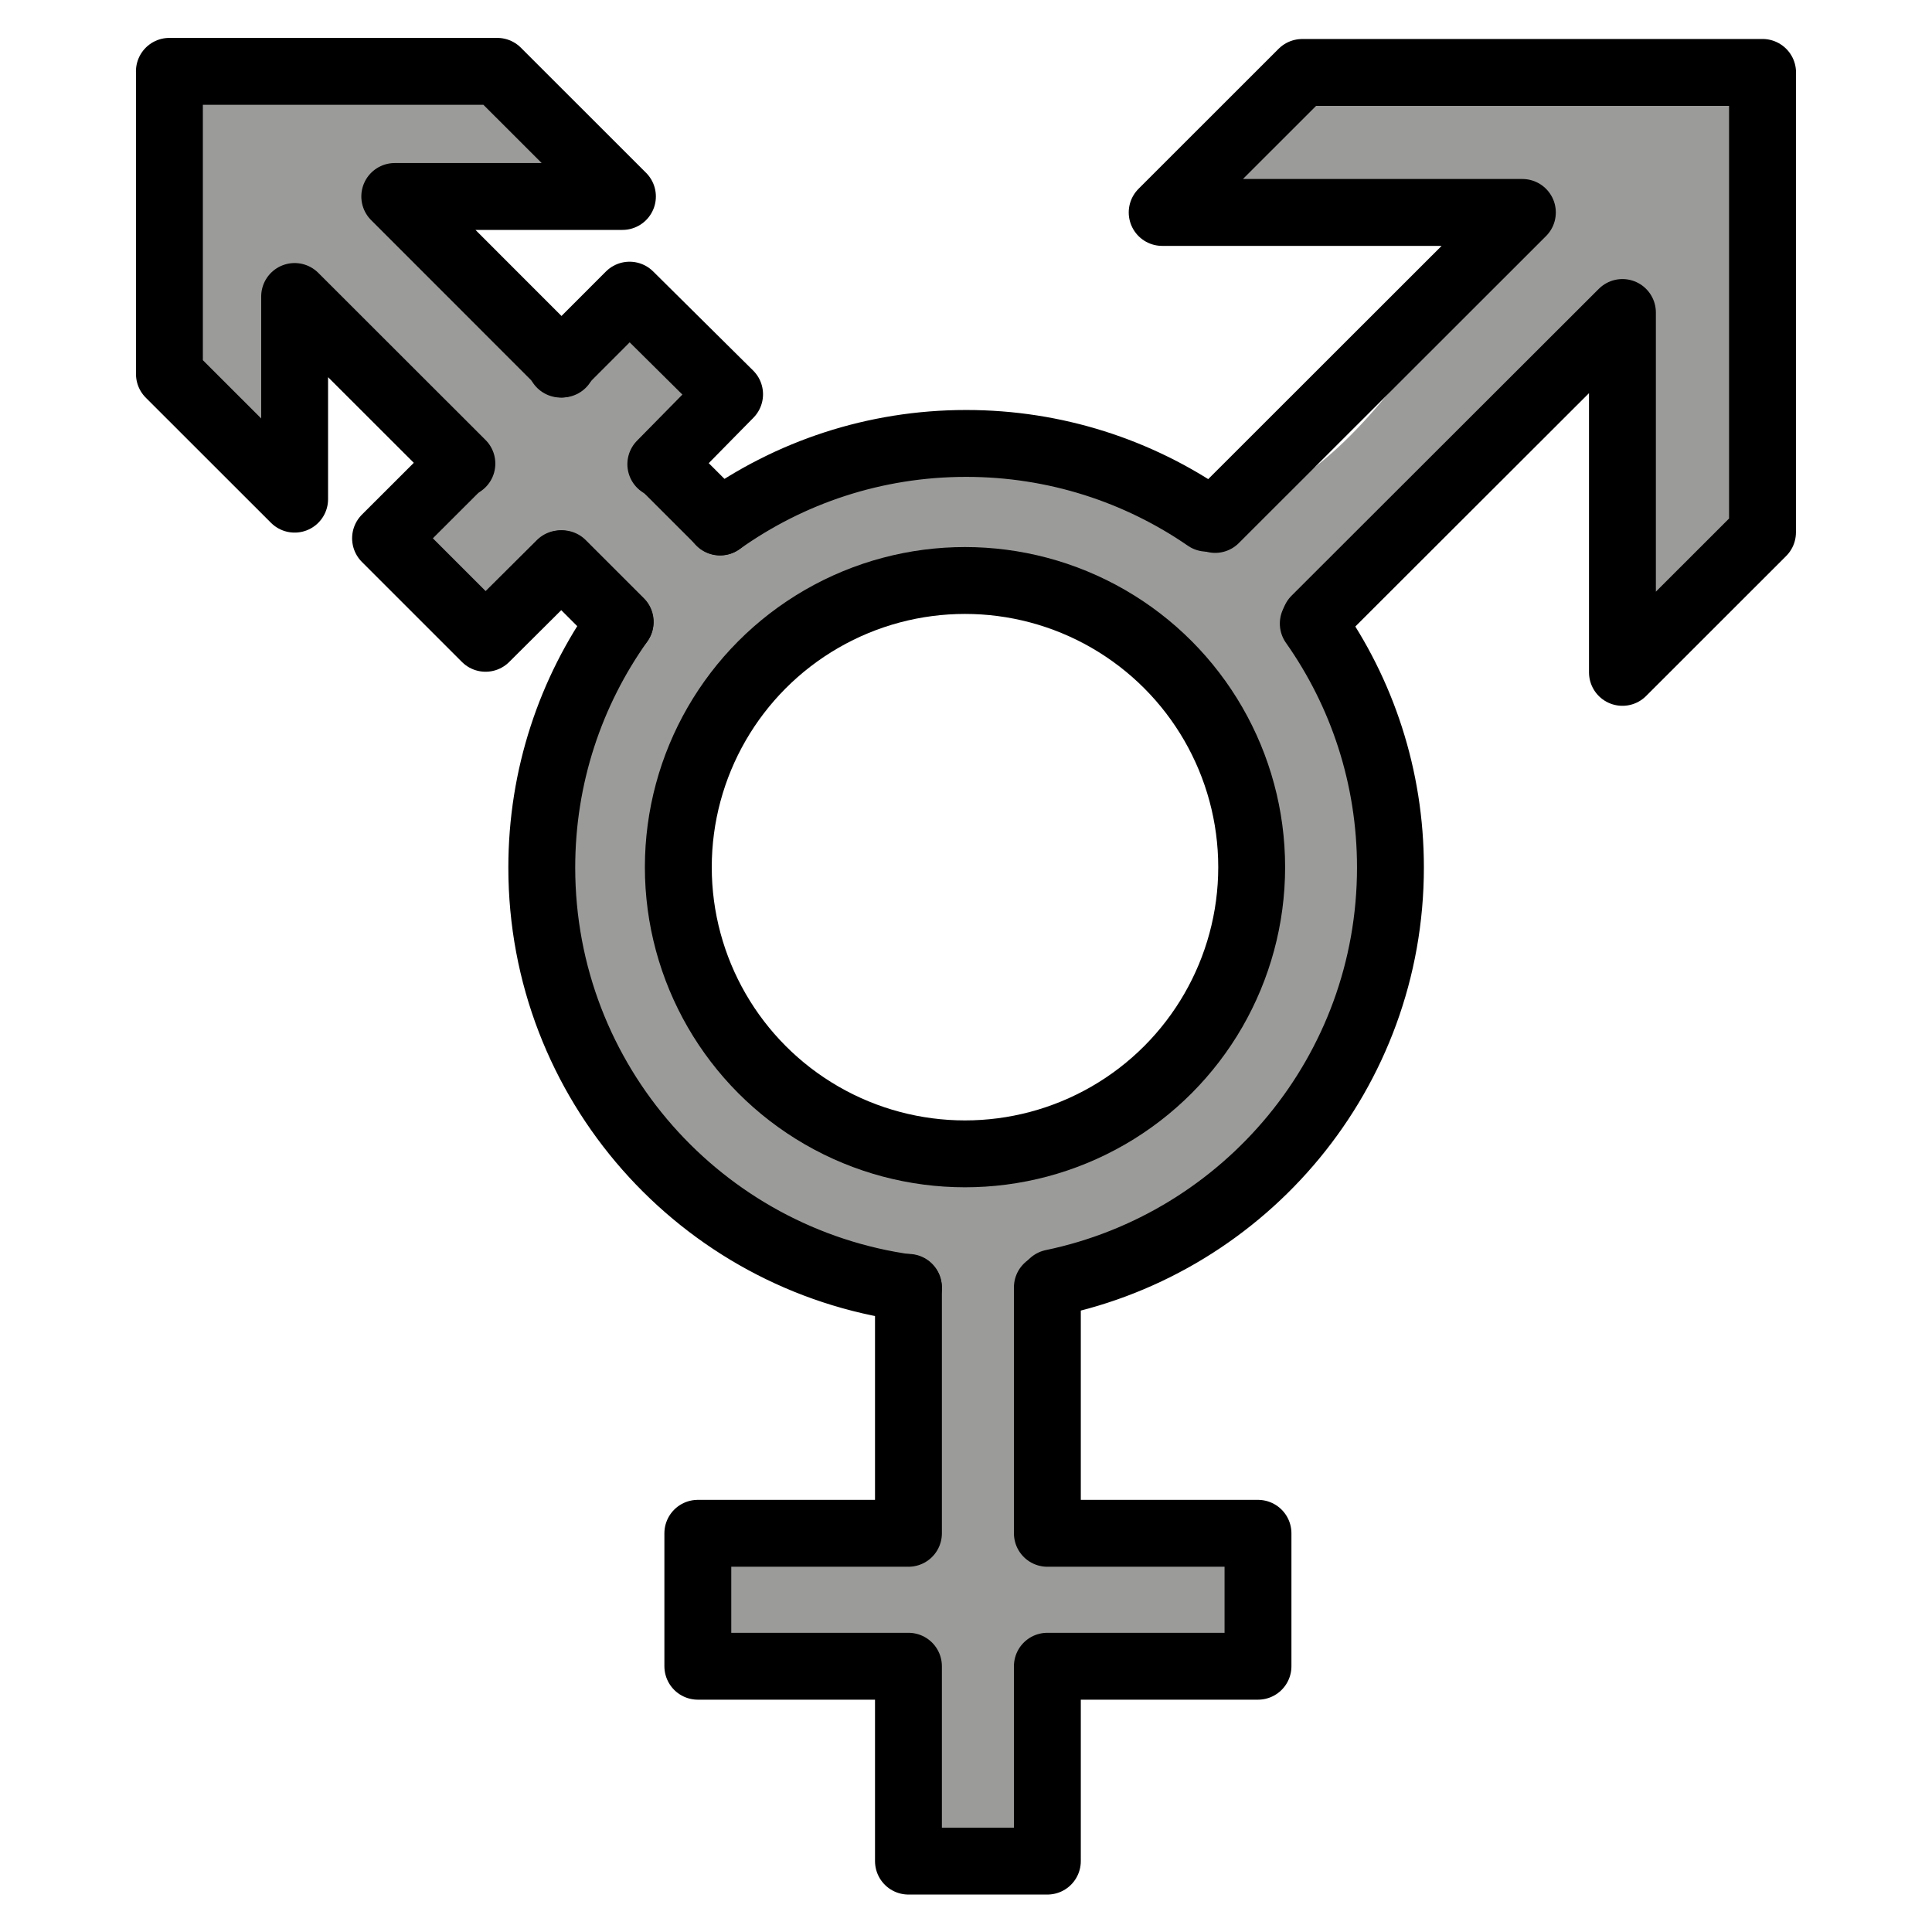 <svg viewBox="10 10 52 52" xmlns="http://www.w3.org/2000/svg">
  <defs>
    <linearGradient id="yellow-gradient" x1="0%" x2="0%" y1="0%" y2="100%">
      <stop offset="0%" style="stop-color:#FDE02F;stop-opacity:1;"/>
      <stop offset="100%" style="stop-color:#F7B209;stop-opacity:1;"/>
    </linearGradient>
  </defs>
  <g id="color">
    <path d="m45.61 26.34c2.321-2.306 6.985-6.894 6.985-6.894l1.28 7.389 3.533-3.18-0.28-11.29-12.47-0.53-2.817 3.787 8.585 0.238s-3.998 7.94-7.595 7.698c-2.777-0.187-5.804-3.313-14.08-0.137-0.93 0.357 0.869-2.861 0.869-2.861l-2.743-2.53-1.784 1.361-3.58-3.464s4.923-0.815 4.923-0.815l-3.216-3.093-8.536 0.161s-0.443 7.519-0.443 7.519l3.885 3.352s0.421-4.337 0.421-4.337 3.311 3.487 3.311 3.487l-1.149 2.551 2.398 2.197 2.011-1.686s1.495 0.841 1.319 1.477c-0.789 2.858-4.036 9.207 1.219 14.77 1.702 1.8 5.359 1.107 6.717 3.179 1.118 1.706 0.193 6.115 0.193 6.115l-6.072 0.506 0.095 3.36 5.858 0.383 0.154 4.992s3.314-0.361 3.314-0.361l0.653-4.658 5.148-0.105 0.069-3.207s-5.285-0.591-5.285-0.591-1.6-4.484-0.574-6.343c1.159-2.099 4.829-1.463 6.407-3.269 5.663-6.48 2.194-13.02 1.273-15.17-1.143e-6 -1.143e-6 2.285e-6 -2.285e-6 3.428e-6 -3.428e-6l2.285e-6 -1.143e-6m-15.19 12.42c-2.62-2.62-2.62-8.497 0-11.12s8.497-2.62 11.12 0 2.62 8.497 0 11.12-8.497 2.62-11.12 0" fill="#9b9b9a"/>
  </g>
  <g id="line">
    <path d="m25.09 19.8 1.855-1.856 2.692 2.668-1.851 1.882m-2.701 2.68-2.016 2.006-2.692-2.692 2.012-2.009" fill="none" paint-order="normal" stroke="#000" stroke-linecap="round" stroke-linejoin="round" stroke-width="1.8"/>
    <path d="m57.44 11.95h-12.39l-3.77 3.768h9.695l-8.269 8.263m2.692 2.689 8.27-8.259v9.686l3.77-3.768v-12.38" fill="none" stroke="#000" stroke-linecap="round" stroke-linejoin="round" stroke-miterlimit="10" stroke-width="1.8"/>
    <path d="m14.56 11.92v8.147l3.37 3.368v-5.455l4.502 4.498m2.697 2.695 1.564 1.563m2.691-2.69-1.555-1.554m-2.696-2.694-4.508-4.51h6.128l-3.37-3.368h-8.824" fill="none" stroke="#000" stroke-linecap="round" stroke-linejoin="round" stroke-miterlimit="10" stroke-width="1.8"/>
    <path d="m38.19 44.65v6.619h5.669v3.578h-5.669v5.245h-3.739v-5.245h-5.669v-3.578h5.669v-6.619" fill="none" stroke="#000" stroke-linecap="round" stroke-linejoin="round" stroke-width="1.8"/>
    <path d="m29.38 24.05c1.868-1.332 4.155-2.115 6.624-2.115 2.405 0 4.637 0.743 6.478 2.012m2.865 2.836c1.309 1.857 2.077 4.121 2.077 6.565 0 5.506-3.902 10.1-9.094 11.18m-3.88 0.133c-5.573-0.757-9.868-5.531-9.868-11.31 0-2.461 0.779-4.739 2.105-6.603" fill="none" paint-order="normal" stroke="#000" stroke-linecap="round" stroke-linejoin="round" stroke-width="1.8"/>
    <circle cx="36.01" cy="33.34" fill="none" r="7.716" stroke="#000" stroke-linecap="round" stroke-linejoin="round" stroke-miterlimit="10" stroke-width="1.8" transform="translate(-.037)"/>
  </g>
</svg>